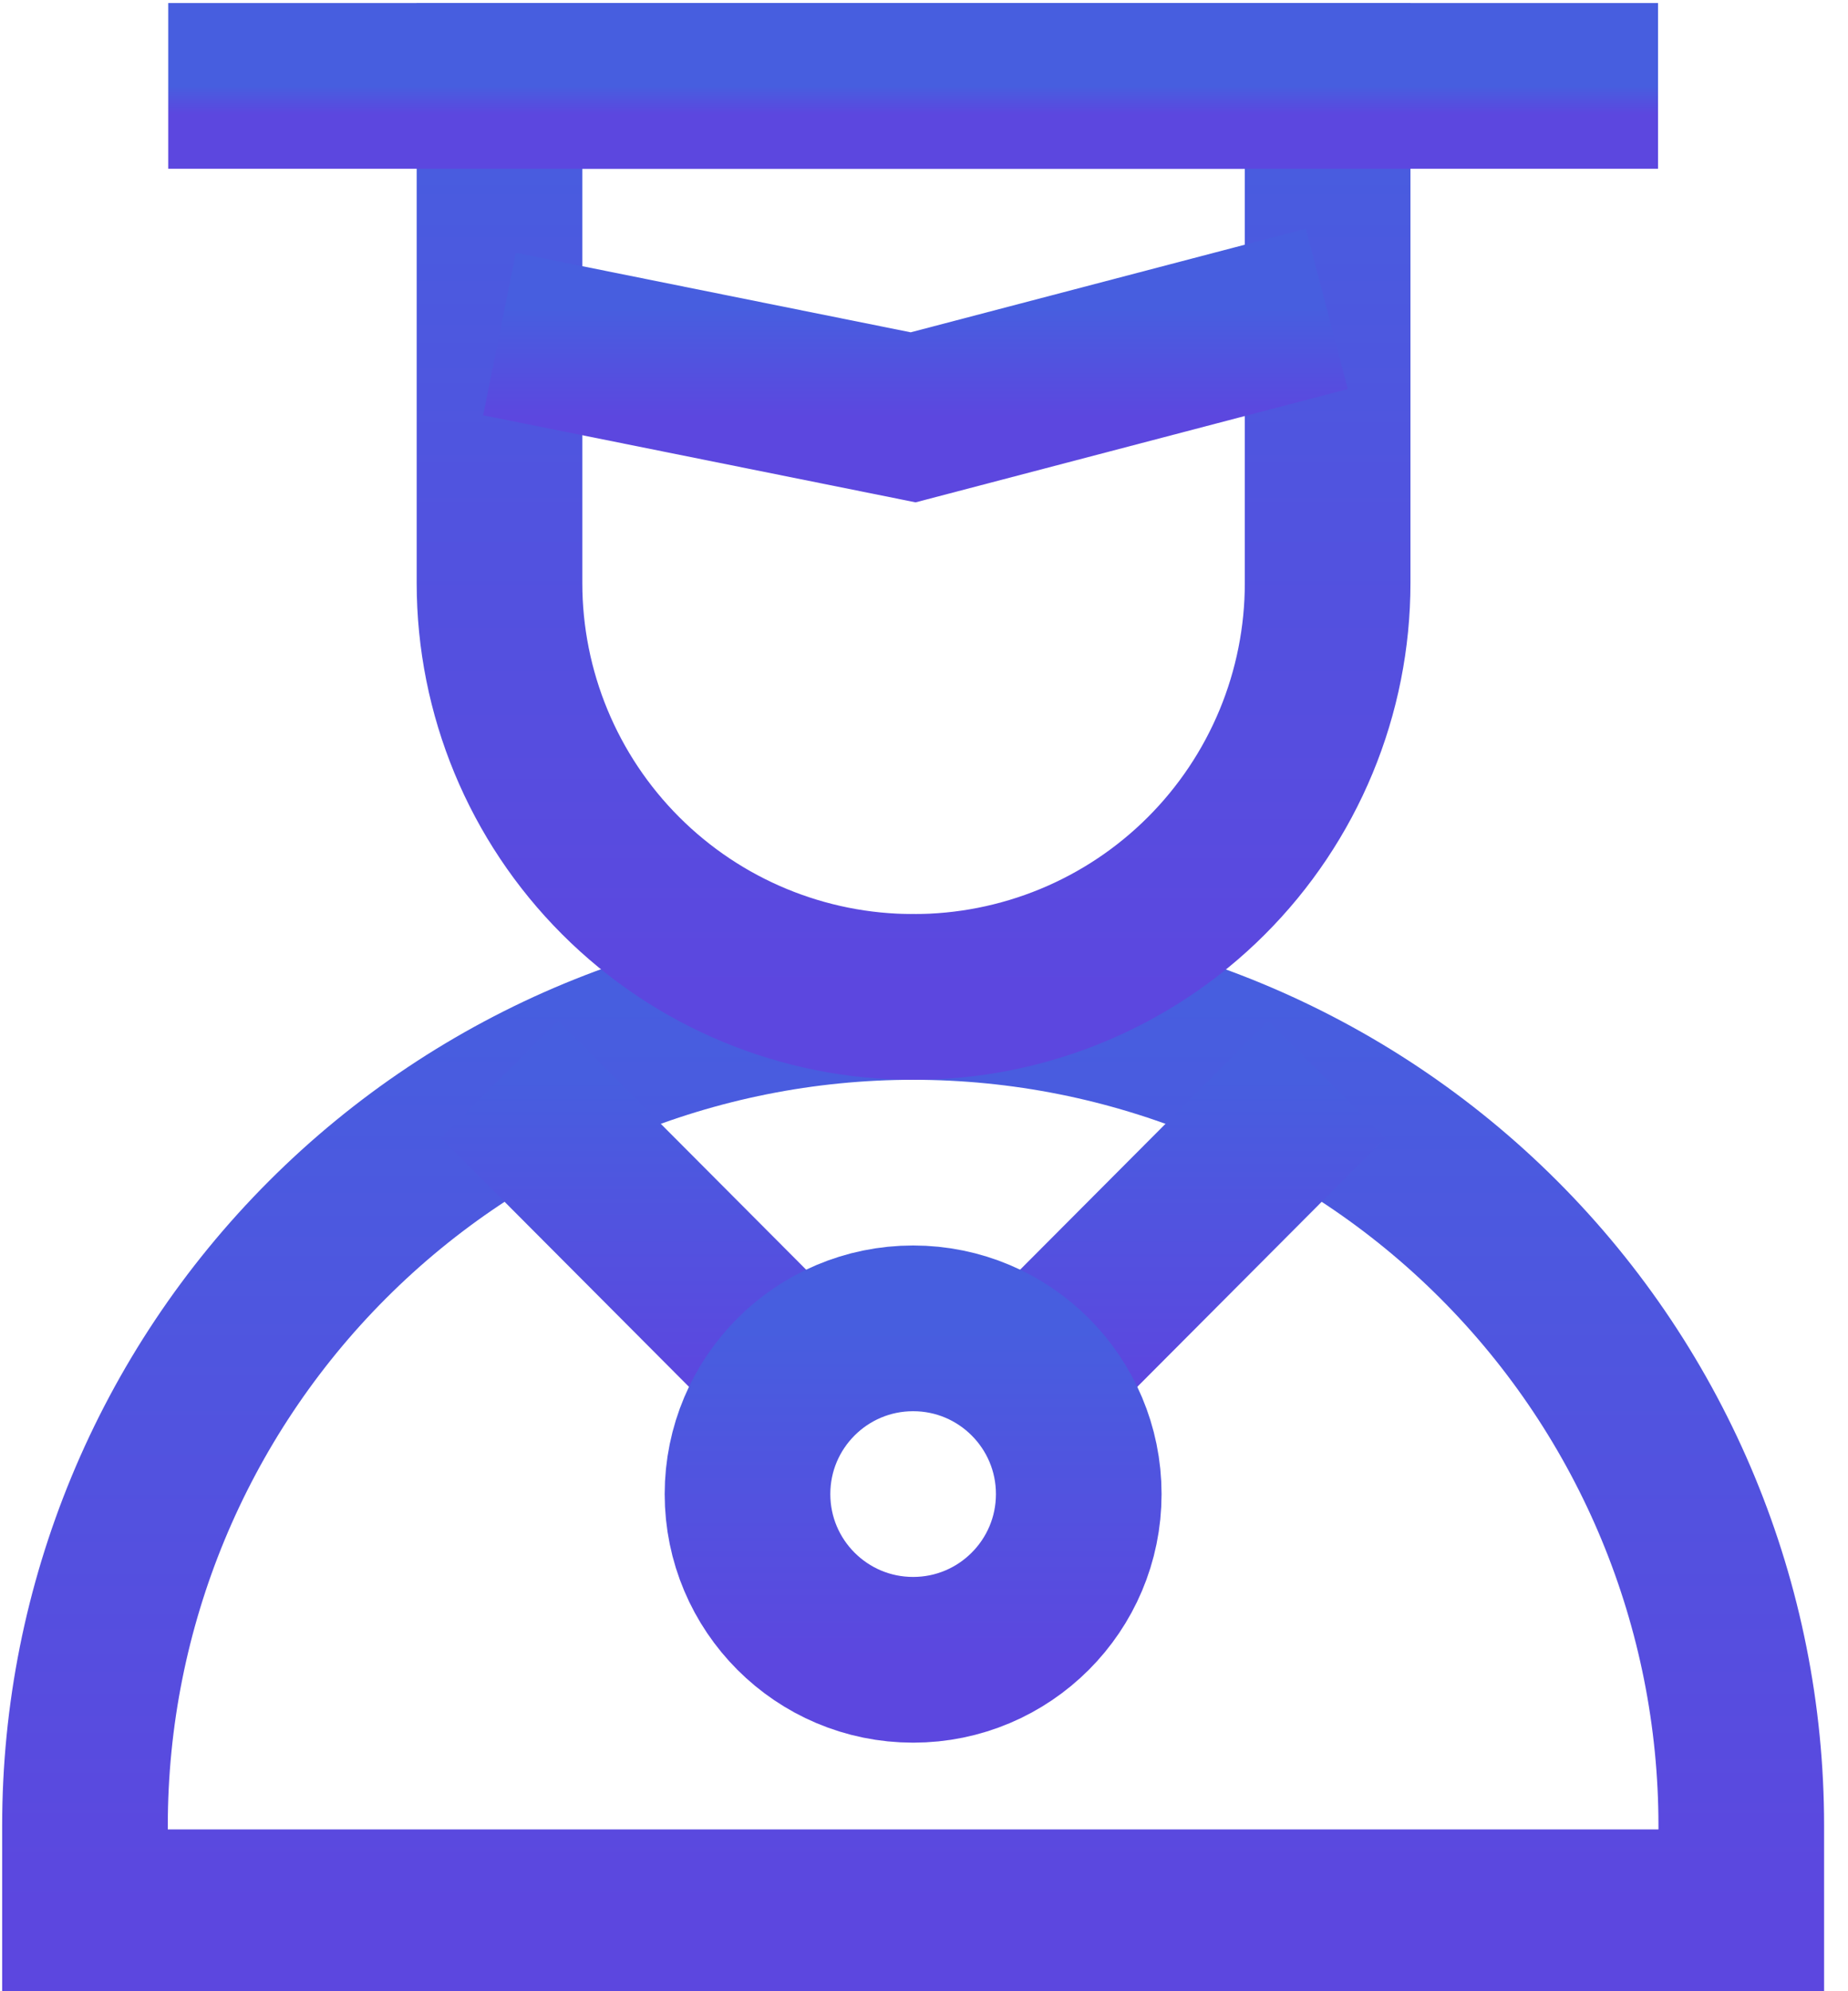 <svg width="65" height="70" viewBox="0 0 65 70" fill="none" xmlns="http://www.w3.org/2000/svg">
<g clip-path="url(#clip0_802_60)">
<path d="M32.118 35.046C39.843 35.046 47.252 38.115 52.715 43.578C58.177 49.04 61.246 56.449 61.246 64.174V67.225H2.989V64.174C2.989 56.449 6.058 49.04 11.521 43.578C16.983 38.115 24.392 35.046 32.118 35.046Z" stroke="url(#paint0_linear_802_60)" stroke-width="5.826" stroke-miterlimit="10"/>
<path d="M17.569 3.02H46.697V20.497C46.697 22.41 46.32 24.304 45.587 26.071C44.854 27.838 43.779 29.444 42.425 30.795C41.071 32.147 39.463 33.218 37.695 33.947C35.926 34.676 34.031 35.05 32.118 35.046C28.259 35.046 24.558 33.513 21.83 30.784C19.101 28.056 17.569 24.355 17.569 20.497V3.02Z" stroke="url(#paint1_linear_802_60)" stroke-width="5.826" stroke-miterlimit="10"/>
<path d="M17.569 11.743L32.118 14.671L46.667 10.858" stroke="url(#paint2_linear_802_60)" stroke-width="5.826" stroke-miterlimit="10"/>
<path d="M5.917 3.02H58.318" stroke="url(#paint3_linear_802_60)" stroke-width="5.826" stroke-miterlimit="10"/>
<path d="M46.667 37.943L36.235 48.405" stroke="url(#paint4_linear_802_60)" stroke-width="5.826" stroke-miterlimit="10"/>
<path d="M28 48.405L17.569 37.943" stroke="url(#paint5_linear_802_60)" stroke-width="5.826" stroke-miterlimit="10"/>
<path d="M32.118 58.349C35.335 58.349 37.943 55.74 37.943 52.523C37.943 49.306 35.335 46.697 32.118 46.697C28.9 46.697 26.292 49.306 26.292 52.523C26.292 55.74 28.9 58.349 32.118 58.349Z" stroke="url(#paint6_linear_802_60)" stroke-width="5.826" stroke-miterlimit="10"/>
</g>
<defs>
<linearGradient id="paint0_linear_802_60" x1="32.118" y1="35.046" x2="32.118" y2="67.225" gradientUnits="userSpaceOnUse">
<stop stop-color="#475EDF"/>
<stop offset="1" stop-color="#5C47DF"/>
</linearGradient>
<linearGradient id="paint1_linear_802_60" x1="32.133" y1="3.02" x2="32.133" y2="35.046" gradientUnits="userSpaceOnUse">
<stop stop-color="#475EDF"/>
<stop offset="1" stop-color="#5C47DF"/>
</linearGradient>
<linearGradient id="paint2_linear_802_60" x1="32.118" y1="10.858" x2="32.118" y2="14.671" gradientUnits="userSpaceOnUse">
<stop stop-color="#475EDF"/>
<stop offset="1" stop-color="#5C47DF"/>
</linearGradient>
<linearGradient id="paint3_linear_802_60" x1="32.118" y1="3.02" x2="32.118" y2="4.02" gradientUnits="userSpaceOnUse">
<stop stop-color="#475EDF"/>
<stop offset="1" stop-color="#5C47DF"/>
</linearGradient>
<linearGradient id="paint4_linear_802_60" x1="41.451" y1="37.943" x2="41.451" y2="48.405" gradientUnits="userSpaceOnUse">
<stop stop-color="#475EDF"/>
<stop offset="1" stop-color="#5C47DF"/>
</linearGradient>
<linearGradient id="paint5_linear_802_60" x1="22.784" y1="37.943" x2="22.784" y2="48.405" gradientUnits="userSpaceOnUse">
<stop stop-color="#475EDF"/>
<stop offset="1" stop-color="#5C47DF"/>
</linearGradient>
<linearGradient id="paint6_linear_802_60" x1="32.118" y1="46.697" x2="32.118" y2="58.349" gradientUnits="userSpaceOnUse">
<stop stop-color="#475EDF"/>
<stop offset="1" stop-color="#5C47DF"/>
</linearGradient>
<clipPath id="clip0_802_60">
<rect width="64.327" height="70" fill="white"/>
</clipPath>
</defs>
</svg>
